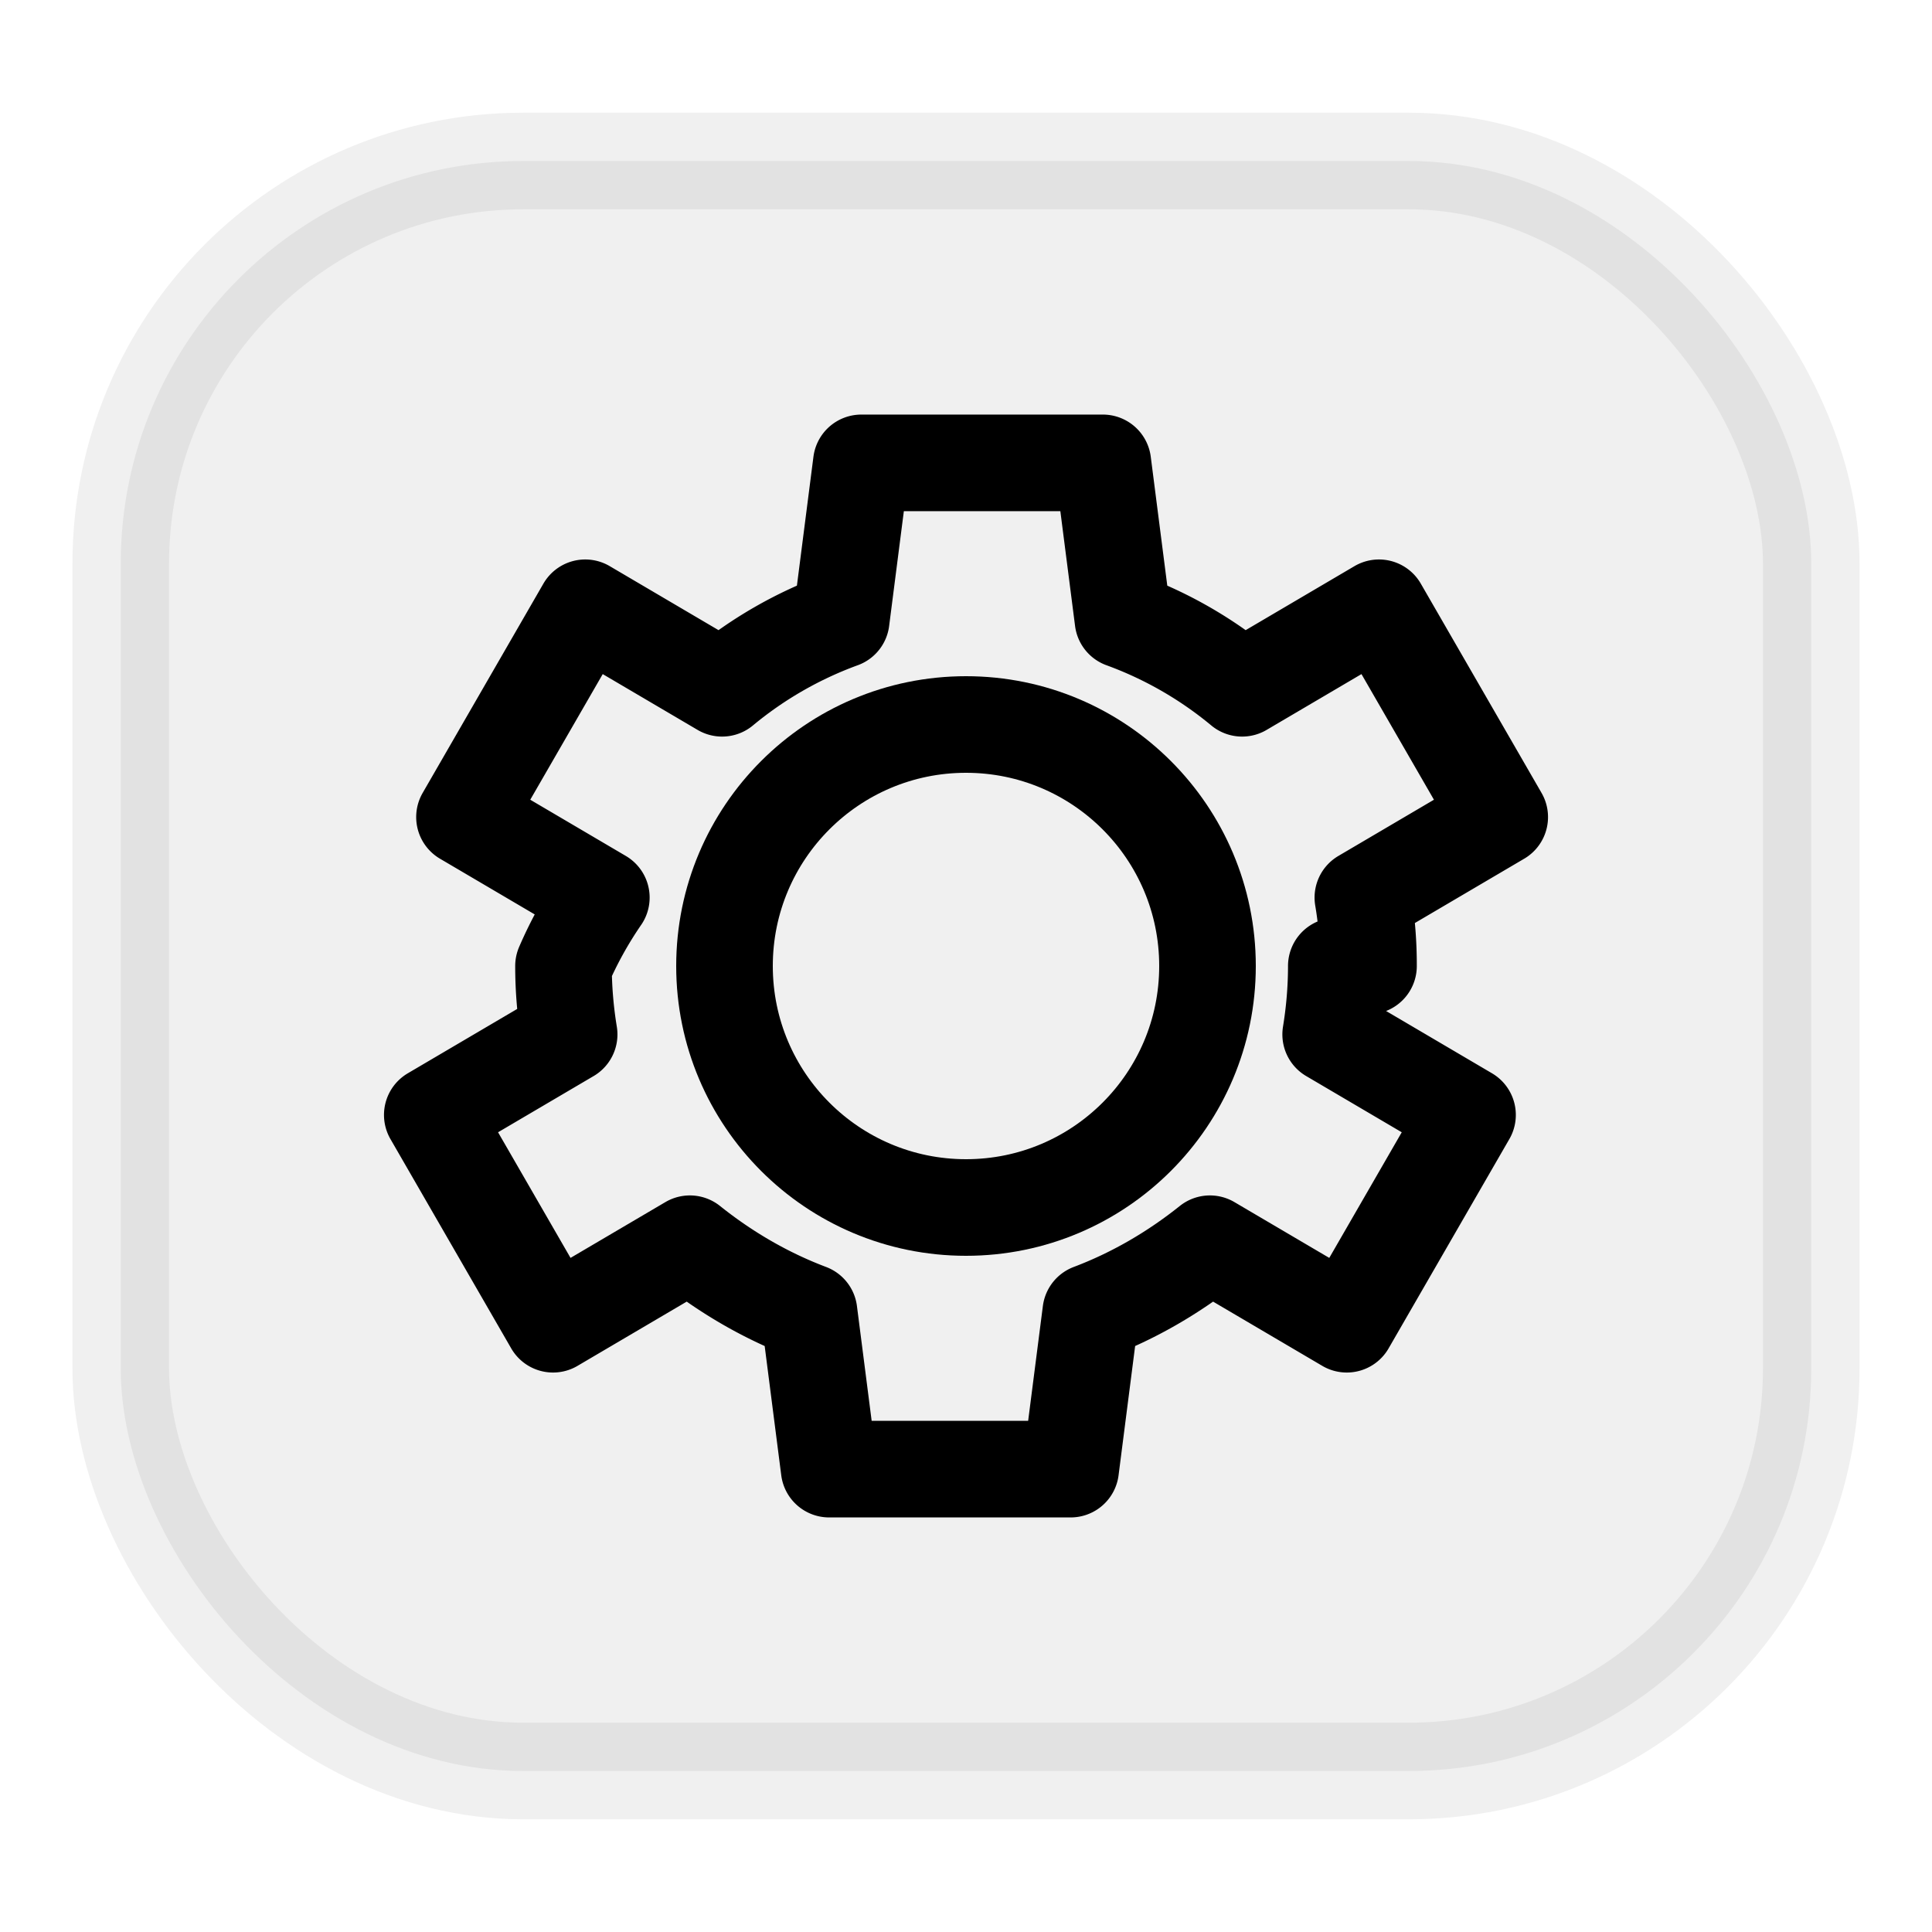 <svg xmlns="http://www.w3.org/2000/svg" viewBox="0 0 48 48" fill="none" stroke="currentColor" stroke-width="2.4" stroke-linecap="round" stroke-linejoin="round">
  <title>Settings</title>
  <rect x="3" y="4" width="42" height="40" rx="10" fill="currentColor" opacity="0.06"/>
  <circle cx="24" cy="24" r="6"/>
  <path d="M34 24a10 10 0 0 0-.14-1.7l3.4-2-3-5.2-3.4 2a10 10 0 0 0-2.96-1.7l-.5-3.9h-6l-.5 3.9a10 10 0 0 0-2.96 1.7l-3.4-2-3 5.2 3.4 2A10 10 0 0 0 14 24c0 .58.05 1.15.14 1.7l-3.4 2 3 5.2 3.4-2c.9.72 1.9 1.3 2.96 1.7l.5 3.9h6l.5-3.9c1.06-.4 2.06-.98 2.96-1.7l3.4 2 3-5.2-3.4-2c.09-.55.14-1.12.14-1.7z"/>
</svg>
